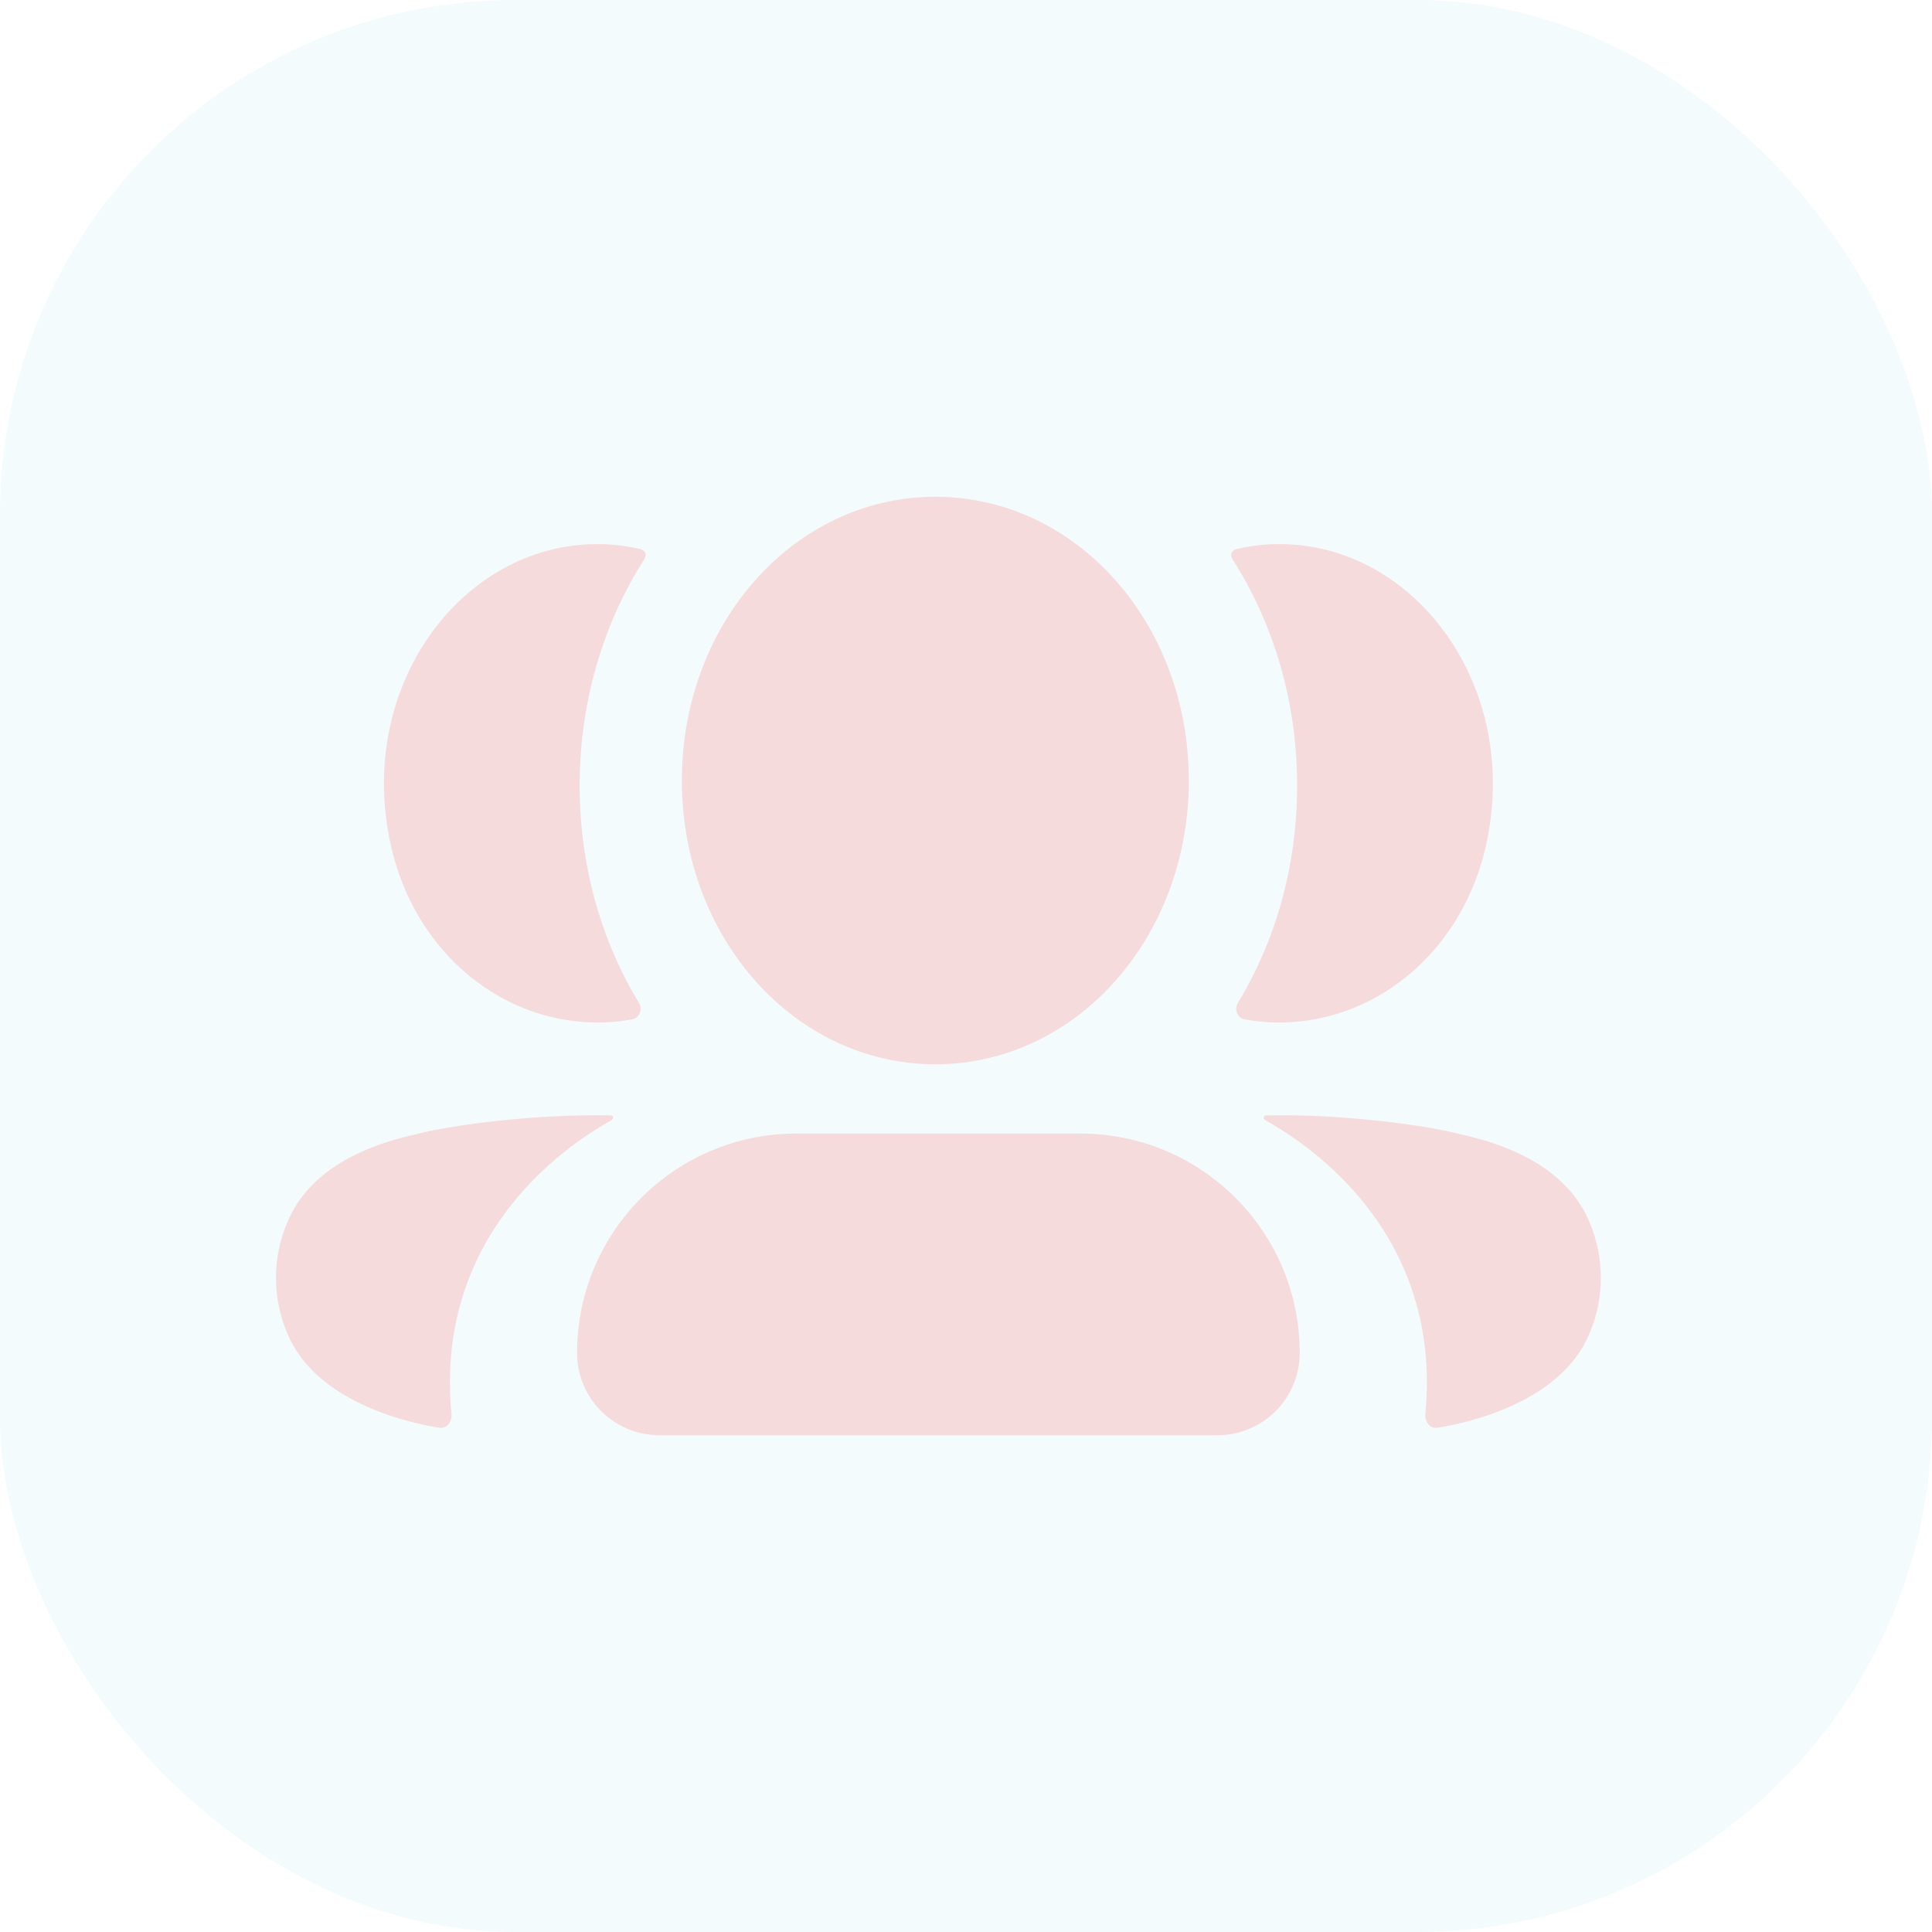 <svg xmlns="http://www.w3.org/2000/svg" width="30" height="30" viewBox="0 0 30 30" fill="none">
	<g opacity="0.2">
		<rect width="30" height="30" rx="8" fill="#C1E9F4" />
		<path
			d="M19.654 17.32C20.88 17.294 22.199 17.482 22.686 17.615C23.718 17.841 24.398 18.302 24.679 18.972C24.917 19.523 24.917 20.161 24.679 20.71C24.248 21.75 22.861 22.084 22.322 22.17C22.211 22.189 22.121 22.081 22.133 21.956C22.408 19.076 20.217 17.71 19.65 17.396C19.626 17.382 19.621 17.36 19.623 17.347C19.625 17.338 19.635 17.323 19.654 17.32ZM9.49 17.32C9.508 17.323 9.518 17.338 9.519 17.346C9.522 17.36 9.517 17.381 9.493 17.396C8.926 17.71 6.735 19.076 7.01 21.956C7.022 22.081 6.933 22.188 6.822 22.17C6.282 22.084 4.895 21.75 4.465 20.711C4.226 20.16 4.226 19.523 4.465 18.973C4.746 18.302 5.424 17.841 6.457 17.614C6.945 17.482 8.263 17.295 9.49 17.32ZM14.524 7.714C16.708 7.714 18.46 9.673 18.46 12.12C18.46 14.565 16.708 16.526 14.524 16.526C12.339 16.526 10.588 14.565 10.588 12.12C10.588 9.673 12.339 7.714 14.524 7.714ZM19.867 8.449C21.977 8.449 23.634 10.671 23.07 13.147C22.689 14.814 21.31 15.921 19.773 15.876C19.619 15.871 19.468 15.855 19.321 15.827C19.215 15.806 19.161 15.672 19.222 15.573C19.808 14.607 20.142 13.446 20.142 12.199C20.142 10.898 19.777 9.685 19.143 8.691C19.123 8.66 19.108 8.612 19.128 8.576C19.145 8.547 19.176 8.532 19.205 8.525C19.418 8.476 19.638 8.449 19.867 8.449ZM9.275 8.449C9.505 8.449 9.724 8.476 9.938 8.525C9.967 8.532 9.999 8.548 10.015 8.576C10.035 8.612 10.02 8.66 10 8.691C9.366 9.685 9.001 10.898 9.001 12.199C9.001 13.446 9.335 14.607 9.922 15.573C9.982 15.672 9.928 15.806 9.822 15.827C9.675 15.856 9.524 15.871 9.37 15.876C7.833 15.921 6.454 14.814 6.074 13.147C5.508 10.671 7.165 8.449 9.275 8.449Z"
			fill="#D34A4E" />
		<path d="M8.961 21.009C8.961 19.127 10.486 17.602 12.367 17.602H16.775C18.657 17.602 20.182 19.127 20.182 21.009C20.182 21.714 19.61 22.286 18.904 22.286H10.238C9.533 22.286 8.961 21.714 8.961 21.009Z" fill="#D34A4E" />
	</g>
</svg>